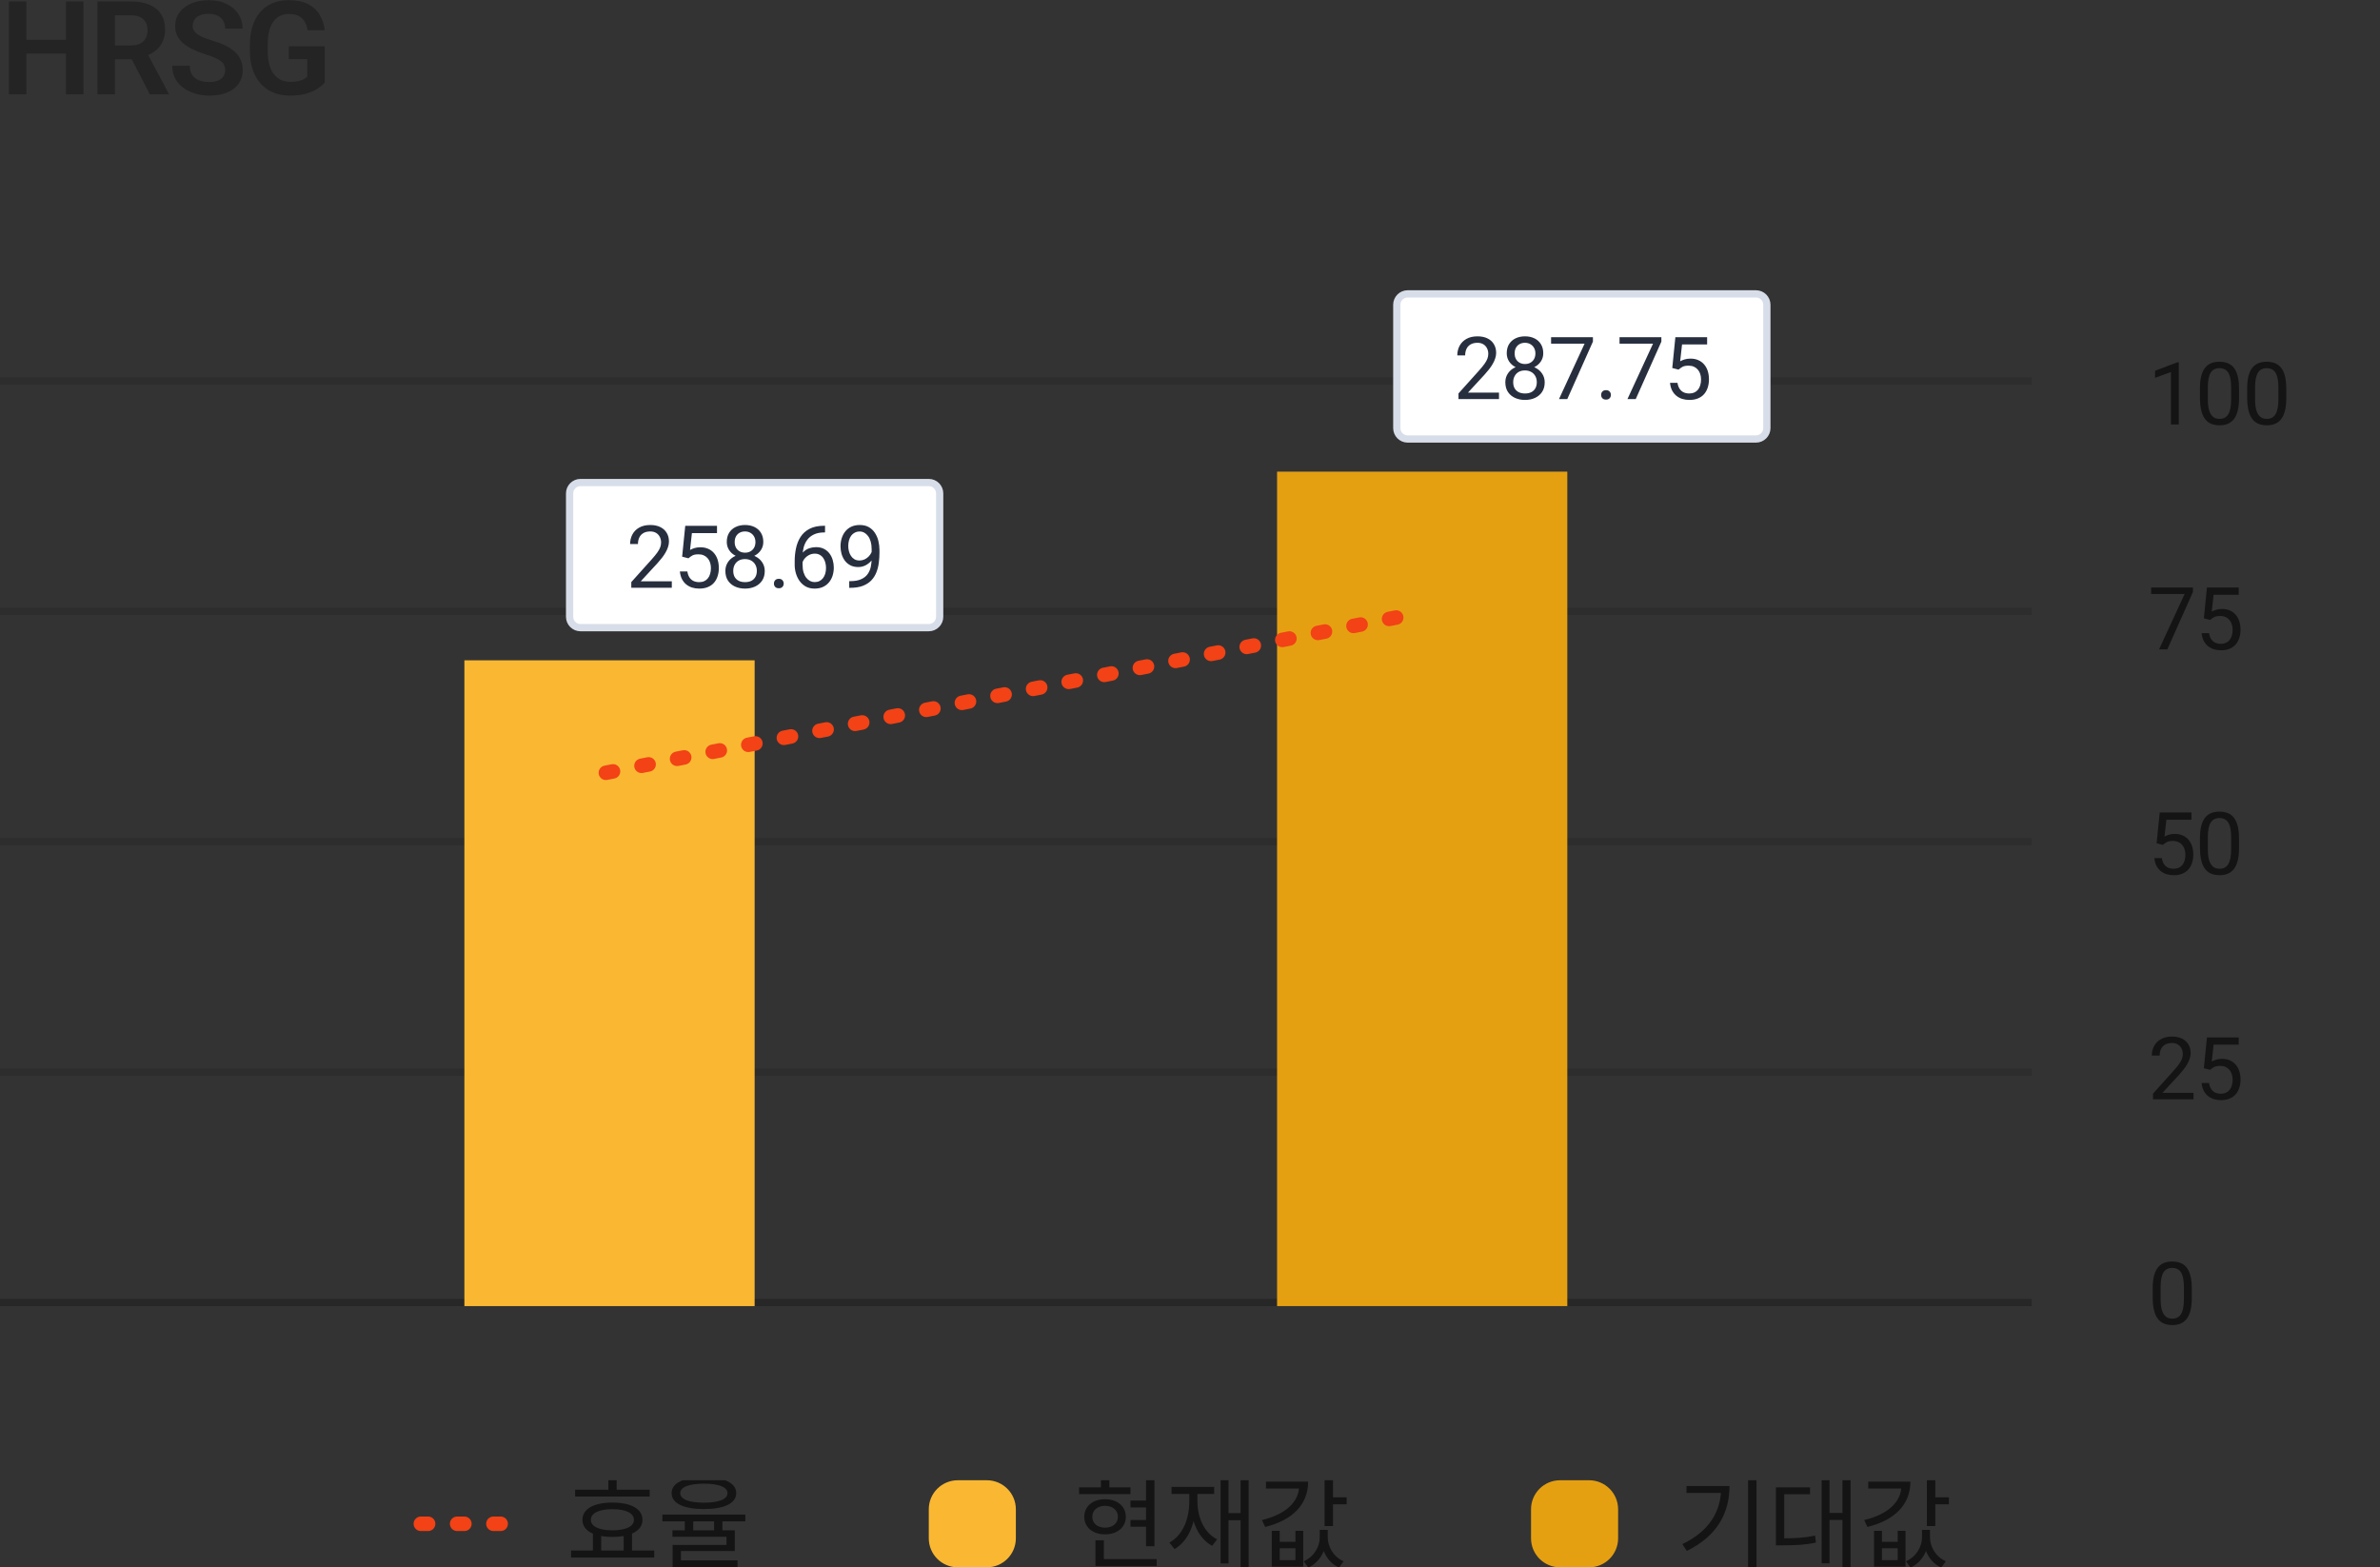 <svg width="328" height="216" viewBox="0 0 328 216" fill="none" xmlns="http://www.w3.org/2000/svg">
<rect x="0" y="0" width="328" height="216" fill="#333333" stroke="none"/>
<path d="M9.712 5.485V7.384H2.979V5.485H9.712ZM3.639 0.203V13H1.222V0.203H3.639ZM11.505 0.203V13H9.088V0.203H11.505ZM13.426 0.203H18.075C19.048 0.203 19.883 0.35 20.58 0.643C21.277 0.936 21.814 1.369 22.189 1.943C22.564 2.518 22.751 3.224 22.751 4.062C22.751 4.724 22.634 5.298 22.399 5.784C22.165 6.271 21.834 6.678 21.406 7.006C20.984 7.334 20.486 7.592 19.912 7.779L19.156 8.166H15.052L15.034 6.259H18.102C18.6 6.259 19.013 6.171 19.341 5.995C19.669 5.819 19.915 5.576 20.079 5.266C20.249 4.955 20.334 4.601 20.334 4.202C20.334 3.774 20.252 3.405 20.088 3.095C19.924 2.778 19.675 2.535 19.341 2.365C19.007 2.195 18.585 2.11 18.075 2.11H15.843V13H13.426V0.203ZM20.65 13L17.689 7.27L20.246 7.261L23.243 12.877V13H20.65ZM31.026 9.678C31.026 9.432 30.988 9.212 30.912 9.019C30.842 8.819 30.71 8.641 30.517 8.482C30.329 8.318 30.063 8.16 29.717 8.008C29.377 7.85 28.938 7.686 28.398 7.516C27.801 7.328 27.244 7.117 26.729 6.883C26.213 6.648 25.759 6.376 25.366 6.065C24.98 5.755 24.678 5.397 24.461 4.993C24.244 4.583 24.136 4.108 24.136 3.569C24.136 3.042 24.247 2.562 24.47 2.128C24.698 1.694 25.021 1.322 25.437 1.012C25.853 0.695 26.342 0.452 26.904 0.282C27.473 0.112 28.1 0.027 28.785 0.027C29.735 0.027 30.555 0.2 31.246 0.546C31.943 0.892 32.483 1.36 32.863 1.952C33.244 2.544 33.435 3.209 33.435 3.947H31.026C31.026 3.549 30.942 3.197 30.772 2.893C30.608 2.588 30.355 2.348 30.016 2.172C29.682 1.996 29.26 1.908 28.75 1.908C28.258 1.908 27.848 1.981 27.52 2.128C27.197 2.274 26.954 2.474 26.79 2.726C26.632 2.978 26.553 3.259 26.553 3.569C26.553 3.804 26.608 4.015 26.72 4.202C26.831 4.384 26.998 4.557 27.221 4.721C27.443 4.879 27.719 5.028 28.047 5.169C28.381 5.304 28.768 5.438 29.207 5.573C29.91 5.784 30.526 6.019 31.053 6.276C31.586 6.534 32.028 6.827 32.38 7.155C32.737 7.483 33.004 7.853 33.18 8.263C33.361 8.673 33.452 9.139 33.452 9.66C33.452 10.211 33.344 10.703 33.127 11.137C32.91 11.57 32.6 11.94 32.195 12.244C31.791 12.549 31.305 12.78 30.736 12.938C30.174 13.097 29.544 13.176 28.847 13.176C28.226 13.176 27.61 13.094 27.001 12.93C26.398 12.76 25.85 12.508 25.358 12.174C24.865 11.834 24.473 11.406 24.18 10.891C23.887 10.369 23.74 9.76 23.74 9.062H26.166C26.166 9.467 26.23 9.812 26.36 10.1C26.494 10.381 26.682 10.612 26.922 10.794C27.168 10.97 27.455 11.099 27.783 11.181C28.111 11.263 28.466 11.304 28.847 11.304C29.339 11.304 29.743 11.236 30.06 11.102C30.382 10.961 30.622 10.768 30.78 10.521C30.944 10.275 31.026 9.994 31.026 9.678ZM44.76 6.382V11.365C44.572 11.605 44.276 11.866 43.872 12.148C43.474 12.429 42.952 12.672 42.308 12.877C41.663 13.076 40.872 13.176 39.935 13.176C39.12 13.176 38.376 13.041 37.702 12.771C37.028 12.496 36.448 12.095 35.962 11.567C35.476 11.04 35.101 10.396 34.837 9.634C34.573 8.872 34.441 8.002 34.441 7.023V6.18C34.441 5.201 34.565 4.331 34.811 3.569C35.063 2.808 35.42 2.163 35.883 1.636C36.352 1.108 36.911 0.707 37.562 0.432C38.218 0.156 38.95 0.019 39.759 0.019C40.843 0.019 41.733 0.197 42.431 0.555C43.134 0.912 43.673 1.404 44.048 2.031C44.423 2.652 44.657 3.367 44.751 4.176H42.396C42.331 3.73 42.202 3.341 42.009 3.007C41.816 2.667 41.54 2.403 41.183 2.216C40.831 2.022 40.374 1.926 39.812 1.926C39.337 1.926 38.918 2.02 38.555 2.207C38.191 2.395 37.887 2.667 37.641 3.024C37.395 3.382 37.207 3.824 37.078 4.352C36.955 4.879 36.894 5.482 36.894 6.162V7.023C36.894 7.709 36.964 8.318 37.105 8.852C37.245 9.379 37.447 9.824 37.711 10.188C37.981 10.545 38.312 10.817 38.704 11.005C39.103 11.187 39.554 11.277 40.058 11.277C40.515 11.277 40.893 11.239 41.191 11.163C41.496 11.081 41.739 10.984 41.921 10.873C42.103 10.762 42.243 10.653 42.343 10.548V8.148H39.803V6.382H44.76Z" fill="#242424"/>
<rect y="52" width="280" height="1" fill="black" fill-opacity="0.12"/>
<rect y="83.75" width="280" height="1" fill="black" fill-opacity="0.12"/>
<rect y="115.5" width="280" height="1" fill="black" fill-opacity="0.12"/>
<rect y="147.25" width="280" height="1" fill="black" fill-opacity="0.12"/>
<rect y="179" width="280" height="1" fill="black" fill-opacity="0.24"/>
<path d="M300.271 49.922V58.5H299.188V51.275L297.002 52.072V51.094L300.102 49.922H300.271ZM308.574 53.555V54.855C308.574 55.555 308.512 56.145 308.387 56.625C308.262 57.105 308.082 57.492 307.848 57.785C307.614 58.078 307.33 58.291 306.998 58.424C306.67 58.553 306.299 58.617 305.885 58.617C305.557 58.617 305.254 58.576 304.977 58.494C304.699 58.412 304.449 58.281 304.227 58.102C304.008 57.918 303.821 57.68 303.664 57.387C303.508 57.094 303.389 56.738 303.307 56.32C303.225 55.902 303.184 55.414 303.184 54.855V53.555C303.184 52.855 303.246 52.27 303.371 51.797C303.5 51.324 303.682 50.945 303.916 50.66C304.151 50.371 304.432 50.164 304.76 50.039C305.092 49.914 305.463 49.852 305.873 49.852C306.205 49.852 306.51 49.893 306.787 49.975C307.069 50.053 307.319 50.18 307.537 50.355C307.756 50.527 307.942 50.758 308.094 51.047C308.25 51.332 308.369 51.682 308.451 52.096C308.533 52.51 308.574 52.996 308.574 53.555ZM307.485 55.031V53.373C307.485 52.99 307.461 52.654 307.414 52.365C307.371 52.072 307.307 51.822 307.221 51.615C307.135 51.408 307.026 51.24 306.893 51.111C306.764 50.982 306.614 50.889 306.442 50.83C306.274 50.768 306.084 50.736 305.873 50.736C305.615 50.736 305.387 50.785 305.188 50.883C304.989 50.977 304.821 51.127 304.684 51.334C304.551 51.541 304.449 51.812 304.379 52.148C304.309 52.484 304.274 52.893 304.274 53.373V55.031C304.274 55.414 304.295 55.752 304.338 56.045C304.385 56.338 304.453 56.592 304.543 56.807C304.633 57.018 304.742 57.191 304.871 57.328C305 57.465 305.149 57.566 305.317 57.633C305.489 57.695 305.678 57.727 305.885 57.727C306.151 57.727 306.383 57.676 306.582 57.574C306.781 57.473 306.948 57.315 307.08 57.1C307.217 56.881 307.319 56.602 307.385 56.262C307.451 55.918 307.485 55.508 307.485 55.031ZM315.084 53.555V54.855C315.084 55.555 315.022 56.145 314.897 56.625C314.772 57.105 314.592 57.492 314.358 57.785C314.124 58.078 313.84 58.291 313.508 58.424C313.18 58.553 312.809 58.617 312.395 58.617C312.067 58.617 311.764 58.576 311.487 58.494C311.209 58.412 310.959 58.281 310.737 58.102C310.518 57.918 310.331 57.68 310.174 57.387C310.018 57.094 309.899 56.738 309.817 56.32C309.735 55.902 309.694 55.414 309.694 54.855V53.555C309.694 52.855 309.756 52.27 309.881 51.797C310.01 51.324 310.192 50.945 310.426 50.66C310.661 50.371 310.942 50.164 311.27 50.039C311.602 49.914 311.973 49.852 312.383 49.852C312.715 49.852 313.02 49.893 313.297 49.975C313.579 50.053 313.829 50.18 314.047 50.355C314.266 50.527 314.452 50.758 314.604 51.047C314.76 51.332 314.879 51.682 314.961 52.096C315.043 52.51 315.084 52.996 315.084 53.555ZM313.995 55.031V53.373C313.995 52.99 313.971 52.654 313.924 52.365C313.881 52.072 313.817 51.822 313.731 51.615C313.645 51.408 313.536 51.24 313.403 51.111C313.274 50.982 313.124 50.889 312.952 50.83C312.784 50.768 312.594 50.736 312.383 50.736C312.125 50.736 311.897 50.785 311.698 50.883C311.499 50.977 311.331 51.127 311.194 51.334C311.061 51.541 310.959 51.812 310.889 52.148C310.819 52.484 310.784 52.893 310.784 53.373V55.031C310.784 55.414 310.805 55.752 310.848 56.045C310.895 56.338 310.963 56.592 311.053 56.807C311.143 57.018 311.252 57.191 311.381 57.328C311.51 57.465 311.659 57.566 311.827 57.633C311.999 57.695 312.188 57.727 312.395 57.727C312.661 57.727 312.893 57.676 313.092 57.574C313.291 57.473 313.458 57.315 313.59 57.1C313.727 56.881 313.829 56.602 313.895 56.262C313.961 55.918 313.995 55.508 313.995 55.031Z" fill="black" fill-opacity="0.6"/>
<path d="M302.223 80.969V81.578L298.689 89.5H297.547L301.074 81.859H296.457V80.969H302.223ZM304.59 85.439L303.723 85.217L304.151 80.969H308.528V81.971H305.071L304.813 84.291C304.969 84.201 305.166 84.117 305.405 84.039C305.647 83.961 305.924 83.922 306.237 83.922C306.631 83.922 306.985 83.99 307.297 84.127C307.61 84.26 307.875 84.451 308.094 84.701C308.317 84.951 308.487 85.252 308.604 85.603C308.721 85.955 308.78 86.348 308.78 86.781C308.78 87.191 308.723 87.568 308.61 87.912C308.5 88.256 308.334 88.557 308.112 88.814C307.889 89.068 307.608 89.266 307.268 89.406C306.932 89.547 306.535 89.617 306.078 89.617C305.735 89.617 305.408 89.57 305.1 89.477C304.795 89.379 304.522 89.232 304.28 89.037C304.041 88.838 303.846 88.592 303.694 88.299C303.545 88.002 303.451 87.654 303.412 87.256H304.444C304.49 87.576 304.584 87.846 304.725 88.064C304.865 88.283 305.049 88.449 305.276 88.562C305.506 88.672 305.774 88.727 306.078 88.727C306.336 88.727 306.565 88.682 306.764 88.592C306.963 88.502 307.131 88.373 307.268 88.205C307.405 88.037 307.508 87.834 307.578 87.596C307.653 87.357 307.69 87.09 307.69 86.793C307.69 86.523 307.653 86.273 307.578 86.043C307.504 85.812 307.393 85.611 307.244 85.439C307.1 85.268 306.922 85.135 306.711 85.041C306.5 84.943 306.258 84.894 305.985 84.894C305.621 84.894 305.346 84.943 305.158 85.041C304.975 85.139 304.785 85.272 304.59 85.439Z" fill="black" fill-opacity="0.6"/>
<path d="M298.08 116.439L297.213 116.217L297.641 111.969H302.018V112.971H298.561L298.303 115.291C298.459 115.201 298.656 115.117 298.895 115.039C299.137 114.961 299.414 114.922 299.727 114.922C300.121 114.922 300.475 114.99 300.787 115.127C301.1 115.26 301.365 115.451 301.584 115.701C301.807 115.951 301.977 116.252 302.094 116.604C302.211 116.955 302.27 117.348 302.27 117.781C302.27 118.191 302.213 118.568 302.1 118.912C301.99 119.256 301.824 119.557 301.602 119.814C301.379 120.068 301.098 120.266 300.758 120.406C300.422 120.547 300.025 120.617 299.568 120.617C299.225 120.617 298.898 120.57 298.59 120.477C298.285 120.379 298.012 120.232 297.77 120.037C297.531 119.838 297.336 119.592 297.184 119.299C297.035 119.002 296.941 118.654 296.902 118.256H297.934C297.98 118.576 298.074 118.846 298.215 119.064C298.355 119.283 298.539 119.449 298.766 119.562C298.996 119.672 299.264 119.727 299.568 119.727C299.826 119.727 300.055 119.682 300.254 119.592C300.453 119.502 300.621 119.373 300.758 119.205C300.895 119.037 300.998 118.834 301.068 118.596C301.143 118.357 301.18 118.09 301.18 117.793C301.18 117.523 301.143 117.273 301.068 117.043C300.994 116.812 300.883 116.611 300.734 116.439C300.59 116.268 300.412 116.135 300.201 116.041C299.99 115.943 299.748 115.895 299.475 115.895C299.111 115.895 298.836 115.943 298.648 116.041C298.465 116.139 298.275 116.271 298.08 116.439ZM308.574 115.555V116.855C308.574 117.555 308.512 118.145 308.387 118.625C308.262 119.105 308.082 119.492 307.848 119.785C307.614 120.078 307.33 120.291 306.998 120.424C306.67 120.553 306.299 120.617 305.885 120.617C305.557 120.617 305.254 120.576 304.977 120.494C304.699 120.412 304.449 120.281 304.227 120.102C304.008 119.918 303.821 119.68 303.664 119.387C303.508 119.094 303.389 118.738 303.307 118.32C303.225 117.902 303.184 117.414 303.184 116.855V115.555C303.184 114.855 303.246 114.27 303.371 113.797C303.5 113.324 303.682 112.945 303.916 112.66C304.151 112.371 304.432 112.164 304.76 112.039C305.092 111.914 305.463 111.852 305.873 111.852C306.205 111.852 306.51 111.893 306.787 111.975C307.069 112.053 307.319 112.18 307.537 112.355C307.756 112.527 307.942 112.758 308.094 113.047C308.25 113.332 308.369 113.682 308.451 114.096C308.533 114.51 308.574 114.996 308.574 115.555ZM307.485 117.031V115.373C307.485 114.99 307.461 114.654 307.414 114.365C307.371 114.072 307.307 113.822 307.221 113.615C307.135 113.408 307.026 113.24 306.893 113.111C306.764 112.982 306.614 112.889 306.442 112.83C306.274 112.768 306.084 112.736 305.873 112.736C305.615 112.736 305.387 112.785 305.188 112.883C304.989 112.977 304.821 113.127 304.684 113.334C304.551 113.541 304.449 113.812 304.379 114.148C304.309 114.484 304.274 114.893 304.274 115.373V117.031C304.274 117.414 304.295 117.752 304.338 118.045C304.385 118.338 304.453 118.592 304.543 118.807C304.633 119.018 304.742 119.191 304.871 119.328C305 119.465 305.149 119.566 305.317 119.633C305.489 119.695 305.678 119.727 305.885 119.727C306.151 119.727 306.383 119.676 306.582 119.574C306.781 119.473 306.948 119.314 307.08 119.1C307.217 118.881 307.319 118.602 307.385 118.262C307.451 117.918 307.485 117.508 307.485 117.031Z" fill="black" fill-opacity="0.6"/>
<path d="M302.299 150.609V151.5H296.715V150.721L299.51 147.609C299.854 147.227 300.119 146.902 300.307 146.637C300.498 146.367 300.631 146.127 300.705 145.916C300.783 145.701 300.822 145.482 300.822 145.26C300.822 144.979 300.764 144.725 300.646 144.498C300.533 144.268 300.365 144.084 300.143 143.947C299.92 143.811 299.65 143.742 299.334 143.742C298.955 143.742 298.639 143.816 298.385 143.965C298.135 144.109 297.947 144.312 297.822 144.574C297.697 144.836 297.635 145.137 297.635 145.477H296.551C296.551 144.996 296.656 144.557 296.867 144.158C297.078 143.76 297.391 143.443 297.805 143.209C298.219 142.971 298.729 142.852 299.334 142.852C299.873 142.852 300.334 142.947 300.717 143.139C301.1 143.326 301.393 143.592 301.596 143.936C301.803 144.275 301.906 144.674 301.906 145.131C301.906 145.381 301.863 145.635 301.777 145.893C301.695 146.146 301.58 146.4 301.432 146.654C301.287 146.908 301.117 147.158 300.922 147.404C300.73 147.65 300.525 147.893 300.307 148.131L298.021 150.609H302.299ZM304.59 147.439L303.723 147.217L304.151 142.969H308.528V143.971H305.071L304.813 146.291C304.969 146.201 305.166 146.117 305.405 146.039C305.647 145.961 305.924 145.922 306.237 145.922C306.631 145.922 306.985 145.99 307.297 146.127C307.61 146.26 307.875 146.451 308.094 146.701C308.317 146.951 308.487 147.252 308.604 147.604C308.721 147.955 308.78 148.348 308.78 148.781C308.78 149.191 308.723 149.568 308.61 149.912C308.5 150.256 308.334 150.557 308.112 150.814C307.889 151.068 307.608 151.266 307.268 151.406C306.932 151.547 306.535 151.617 306.078 151.617C305.735 151.617 305.408 151.57 305.1 151.477C304.795 151.379 304.522 151.232 304.28 151.037C304.041 150.838 303.846 150.592 303.694 150.299C303.545 150.002 303.451 149.654 303.412 149.256H304.444C304.49 149.576 304.584 149.846 304.725 150.064C304.865 150.283 305.049 150.449 305.276 150.562C305.506 150.672 305.774 150.727 306.078 150.727C306.336 150.727 306.565 150.682 306.764 150.592C306.963 150.502 307.131 150.373 307.268 150.205C307.405 150.037 307.508 149.834 307.578 149.596C307.653 149.357 307.69 149.09 307.69 148.793C307.69 148.523 307.653 148.273 307.578 148.043C307.504 147.812 307.393 147.611 307.244 147.439C307.1 147.268 306.922 147.135 306.711 147.041C306.5 146.943 306.258 146.895 305.985 146.895C305.621 146.895 305.346 146.943 305.158 147.041C304.975 147.139 304.785 147.271 304.59 147.439Z" fill="black" fill-opacity="0.6"/>
<path d="M302.064 177.555V178.855C302.064 179.555 302.002 180.145 301.877 180.625C301.752 181.105 301.572 181.492 301.338 181.785C301.104 182.078 300.82 182.291 300.488 182.424C300.16 182.553 299.789 182.617 299.375 182.617C299.047 182.617 298.744 182.576 298.467 182.494C298.189 182.412 297.939 182.281 297.717 182.102C297.498 181.918 297.311 181.68 297.154 181.387C296.998 181.094 296.879 180.738 296.797 180.32C296.715 179.902 296.674 179.414 296.674 178.855V177.555C296.674 176.855 296.736 176.27 296.861 175.797C296.99 175.324 297.172 174.945 297.406 174.66C297.641 174.371 297.922 174.164 298.25 174.039C298.582 173.914 298.953 173.852 299.363 173.852C299.695 173.852 300 173.893 300.277 173.975C300.559 174.053 300.809 174.18 301.027 174.355C301.246 174.527 301.432 174.758 301.584 175.047C301.74 175.332 301.859 175.682 301.941 176.096C302.023 176.51 302.064 176.996 302.064 177.555ZM300.975 179.031V177.373C300.975 176.99 300.951 176.654 300.904 176.365C300.861 176.072 300.797 175.822 300.711 175.615C300.625 175.408 300.516 175.24 300.383 175.111C300.254 174.982 300.104 174.889 299.932 174.83C299.764 174.768 299.574 174.736 299.363 174.736C299.105 174.736 298.877 174.785 298.678 174.883C298.479 174.977 298.311 175.127 298.174 175.334C298.041 175.541 297.939 175.812 297.869 176.148C297.799 176.484 297.764 176.893 297.764 177.373V179.031C297.764 179.414 297.785 179.752 297.828 180.045C297.875 180.338 297.943 180.592 298.033 180.807C298.123 181.018 298.232 181.191 298.361 181.328C298.49 181.465 298.639 181.566 298.807 181.633C298.979 181.695 299.168 181.727 299.375 181.727C299.641 181.727 299.873 181.676 300.072 181.574C300.271 181.473 300.438 181.314 300.57 181.1C300.707 180.881 300.809 180.602 300.875 180.262C300.941 179.918 300.975 179.508 300.975 179.031Z" fill="black" fill-opacity="0.6"/>
<rect width="40" height="89" transform="translate(64 91)" fill="#FAB832"/>
<rect width="40" height="115" transform="translate(176 65)" fill="#E5A012"/>
<path d="M80 66.5H128C128.828 66.5 129.5 67.172 129.5 68V85C129.5 85.828 128.828 86.5 128 86.5H80C79.172 86.5 78.5 85.828 78.5 85V68C78.5 67.172 79.172 66.5 80 66.5Z" fill="white"/>
<path d="M80 66.5H128C128.828 66.5 129.5 67.172 129.5 68V85C129.5 85.828 128.828 86.5 128 86.5H80C79.172 86.5 78.5 85.828 78.5 85V68C78.5 67.172 79.172 66.5 80 66.5Z" stroke="#D8DEE9"/>
<path d="M92.585 80.109V81H87.001V80.221L89.796 77.109C90.139 76.727 90.405 76.402 90.593 76.137C90.784 75.867 90.917 75.627 90.991 75.416C91.069 75.201 91.108 74.982 91.108 74.76C91.108 74.478 91.05 74.225 90.932 73.998C90.819 73.768 90.651 73.584 90.428 73.447C90.206 73.311 89.936 73.242 89.62 73.242C89.241 73.242 88.925 73.316 88.671 73.465C88.421 73.609 88.233 73.812 88.108 74.074C87.983 74.336 87.921 74.637 87.921 74.977H86.837C86.837 74.496 86.942 74.057 87.153 73.658C87.364 73.26 87.677 72.943 88.091 72.709C88.505 72.471 89.014 72.352 89.62 72.352C90.159 72.352 90.62 72.447 91.003 72.639C91.385 72.826 91.678 73.092 91.882 73.436C92.089 73.775 92.192 74.174 92.192 74.631C92.192 74.881 92.149 75.135 92.063 75.393C91.981 75.647 91.866 75.9 91.718 76.154C91.573 76.408 91.403 76.658 91.208 76.904C91.016 77.15 90.811 77.393 90.593 77.631L88.307 80.109H92.585ZM94.876 76.939L94.009 76.717L94.437 72.469H98.814V73.471H95.356L95.099 75.791C95.255 75.701 95.452 75.617 95.691 75.539C95.933 75.461 96.21 75.422 96.522 75.422C96.917 75.422 97.27 75.49 97.583 75.627C97.895 75.76 98.161 75.951 98.38 76.201C98.603 76.451 98.772 76.752 98.89 77.103C99.007 77.455 99.066 77.848 99.066 78.281C99.066 78.691 99.009 79.068 98.895 79.412C98.786 79.756 98.62 80.057 98.397 80.314C98.175 80.568 97.894 80.766 97.554 80.906C97.218 81.047 96.821 81.117 96.364 81.117C96.02 81.117 95.694 81.07 95.386 80.977C95.081 80.879 94.808 80.732 94.566 80.537C94.327 80.338 94.132 80.092 93.98 79.799C93.831 79.502 93.737 79.154 93.698 78.756H94.73C94.776 79.076 94.87 79.346 95.011 79.564C95.151 79.783 95.335 79.949 95.562 80.062C95.792 80.172 96.06 80.227 96.364 80.227C96.622 80.227 96.851 80.182 97.05 80.092C97.249 80.002 97.417 79.873 97.554 79.705C97.691 79.537 97.794 79.334 97.864 79.096C97.939 78.857 97.976 78.59 97.976 78.293C97.976 78.023 97.939 77.773 97.864 77.543C97.79 77.312 97.679 77.111 97.53 76.939C97.386 76.768 97.208 76.635 96.997 76.541C96.786 76.443 96.544 76.394 96.27 76.394C95.907 76.394 95.632 76.443 95.444 76.541C95.261 76.639 95.071 76.772 94.876 76.939ZM105.394 78.691C105.394 79.211 105.273 79.652 105.031 80.016C104.792 80.375 104.468 80.648 104.058 80.836C103.652 81.023 103.193 81.117 102.681 81.117C102.169 81.117 101.708 81.023 101.298 80.836C100.888 80.648 100.564 80.375 100.325 80.016C100.087 79.652 99.968 79.211 99.968 78.691C99.968 78.352 100.033 78.041 100.161 77.76C100.294 77.475 100.48 77.227 100.718 77.016C100.96 76.805 101.245 76.643 101.574 76.529C101.906 76.412 102.271 76.353 102.669 76.353C103.193 76.353 103.659 76.455 104.07 76.658C104.48 76.857 104.802 77.133 105.036 77.484C105.275 77.836 105.394 78.238 105.394 78.691ZM104.304 78.668C104.304 78.352 104.236 78.072 104.099 77.83C103.962 77.584 103.771 77.393 103.525 77.256C103.279 77.119 102.993 77.051 102.669 77.051C102.337 77.051 102.05 77.119 101.808 77.256C101.57 77.393 101.384 77.584 101.251 77.83C101.118 78.072 101.052 78.352 101.052 78.668C101.052 78.996 101.116 79.277 101.245 79.512C101.378 79.742 101.566 79.92 101.808 80.045C102.054 80.166 102.345 80.227 102.681 80.227C103.017 80.227 103.306 80.166 103.548 80.045C103.79 79.92 103.976 79.742 104.105 79.512C104.238 79.277 104.304 78.996 104.304 78.668ZM105.195 74.689C105.195 75.103 105.085 75.477 104.866 75.809C104.648 76.141 104.349 76.402 103.97 76.594C103.591 76.785 103.161 76.881 102.681 76.881C102.193 76.881 101.757 76.785 101.374 76.594C100.995 76.402 100.699 76.141 100.484 75.809C100.269 75.477 100.161 75.103 100.161 74.689C100.161 74.193 100.269 73.772 100.484 73.424C100.702 73.076 101.001 72.811 101.38 72.627C101.759 72.443 102.191 72.352 102.675 72.352C103.163 72.352 103.597 72.443 103.976 72.627C104.355 72.811 104.652 73.076 104.866 73.424C105.085 73.772 105.195 74.193 105.195 74.689ZM104.111 74.707C104.111 74.422 104.05 74.17 103.929 73.951C103.808 73.732 103.64 73.561 103.425 73.436C103.21 73.307 102.96 73.242 102.675 73.242C102.39 73.242 102.14 73.303 101.925 73.424C101.714 73.541 101.548 73.709 101.427 73.928C101.31 74.147 101.251 74.406 101.251 74.707C101.251 75 101.31 75.256 101.427 75.475C101.548 75.693 101.716 75.863 101.931 75.984C102.146 76.106 102.396 76.166 102.681 76.166C102.966 76.166 103.214 76.106 103.425 75.984C103.64 75.863 103.808 75.693 103.929 75.475C104.05 75.256 104.111 75 104.111 74.707ZM106.66 80.426C106.66 80.242 106.716 80.088 106.83 79.963C106.947 79.834 107.115 79.769 107.334 79.769C107.552 79.769 107.718 79.834 107.832 79.963C107.949 80.088 108.007 80.242 108.007 80.426C108.007 80.606 107.949 80.758 107.832 80.883C107.718 81.008 107.552 81.07 107.334 81.07C107.115 81.07 106.947 81.008 106.83 80.883C106.716 80.758 106.66 80.606 106.66 80.426ZM113.609 72.457H113.703V73.377H113.609C113.035 73.377 112.554 73.471 112.168 73.658C111.781 73.842 111.474 74.09 111.248 74.402C111.021 74.711 110.857 75.059 110.756 75.445C110.658 75.832 110.609 76.225 110.609 76.623V77.877C110.609 78.256 110.654 78.592 110.744 78.885C110.834 79.174 110.957 79.418 111.113 79.617C111.269 79.816 111.445 79.967 111.64 80.068C111.84 80.17 112.047 80.221 112.261 80.221C112.511 80.221 112.734 80.174 112.929 80.08C113.125 79.982 113.289 79.848 113.422 79.676C113.558 79.5 113.662 79.293 113.732 79.055C113.803 78.816 113.838 78.555 113.838 78.269C113.838 78.016 113.806 77.772 113.744 77.537C113.681 77.299 113.586 77.088 113.457 76.904C113.328 76.717 113.166 76.57 112.97 76.465C112.779 76.356 112.551 76.301 112.285 76.301C111.984 76.301 111.703 76.375 111.441 76.523C111.183 76.668 110.97 76.859 110.803 77.098C110.638 77.332 110.545 77.588 110.521 77.865L109.947 77.859C110.002 77.422 110.103 77.049 110.252 76.74C110.404 76.428 110.592 76.174 110.814 75.978C111.041 75.779 111.293 75.635 111.57 75.545C111.851 75.451 112.148 75.404 112.461 75.404C112.886 75.404 113.254 75.484 113.562 75.644C113.871 75.805 114.125 76.019 114.324 76.289C114.523 76.555 114.67 76.856 114.763 77.191C114.861 77.523 114.91 77.865 114.91 78.217C114.91 78.619 114.853 78.996 114.74 79.348C114.627 79.699 114.457 80.008 114.23 80.273C114.008 80.539 113.732 80.746 113.404 80.894C113.076 81.043 112.695 81.117 112.261 81.117C111.801 81.117 111.398 81.023 111.054 80.836C110.711 80.644 110.426 80.391 110.199 80.074C109.972 79.758 109.803 79.406 109.689 79.019C109.576 78.633 109.519 78.24 109.519 77.842V77.332C109.519 76.731 109.58 76.141 109.701 75.562C109.822 74.984 110.031 74.461 110.328 73.992C110.629 73.523 111.045 73.15 111.576 72.873C112.107 72.596 112.785 72.457 113.609 72.457ZM117.037 80.092H117.148C117.773 80.092 118.281 80.004 118.672 79.828C119.062 79.652 119.363 79.416 119.574 79.119C119.785 78.822 119.93 78.488 120.008 78.117C120.086 77.742 120.125 77.357 120.125 76.963V75.656C120.125 75.269 120.08 74.926 119.99 74.625C119.904 74.324 119.783 74.072 119.627 73.869C119.475 73.666 119.301 73.512 119.105 73.406C118.91 73.301 118.703 73.248 118.484 73.248C118.234 73.248 118.01 73.299 117.811 73.4C117.615 73.498 117.449 73.637 117.312 73.816C117.18 73.996 117.078 74.207 117.008 74.449C116.938 74.691 116.902 74.955 116.902 75.24C116.902 75.494 116.934 75.74 116.996 75.978C117.059 76.217 117.154 76.432 117.283 76.623C117.412 76.814 117.572 76.967 117.764 77.08C117.959 77.189 118.188 77.244 118.449 77.244C118.691 77.244 118.918 77.197 119.129 77.103C119.344 77.006 119.533 76.875 119.697 76.711C119.865 76.543 119.998 76.353 120.096 76.143C120.197 75.932 120.256 75.711 120.271 75.481H120.787C120.787 75.805 120.723 76.125 120.594 76.441C120.469 76.754 120.293 77.039 120.066 77.297C119.84 77.555 119.574 77.762 119.27 77.918C118.965 78.07 118.633 78.147 118.273 78.147C117.852 78.147 117.486 78.064 117.178 77.9C116.869 77.736 116.615 77.518 116.416 77.244C116.221 76.971 116.074 76.666 115.977 76.33C115.883 75.99 115.836 75.647 115.836 75.299C115.836 74.893 115.893 74.512 116.006 74.156C116.119 73.801 116.287 73.488 116.51 73.219C116.732 72.945 117.008 72.732 117.336 72.58C117.668 72.428 118.051 72.352 118.484 72.352C118.973 72.352 119.389 72.449 119.732 72.644C120.076 72.84 120.355 73.102 120.57 73.43C120.789 73.758 120.949 74.127 121.051 74.537C121.152 74.947 121.203 75.369 121.203 75.803V76.195C121.203 76.637 121.174 77.086 121.115 77.543C121.061 77.996 120.953 78.43 120.793 78.844C120.637 79.258 120.408 79.629 120.107 79.957C119.807 80.281 119.414 80.539 118.93 80.731C118.449 80.918 117.855 81.012 117.148 81.012H117.037V80.092Z" fill="#272F3F"/>
<path d="M194 40.5H242C242.828 40.5 243.5 41.172 243.5 42V59C243.5 59.828 242.828 60.5 242 60.5H194C193.172 60.5 192.5 59.828 192.5 59V42C192.5 41.172 193.172 40.5 194 40.5Z" fill="white"/>
<path d="M194 40.5H242C242.828 40.5 243.5 41.172 243.5 42V59C243.5 59.828 242.828 60.5 242 60.5H194C193.172 60.5 192.5 59.828 192.5 59V42C192.5 41.172 193.172 40.5 194 40.5Z" stroke="#D8DEE9"/>
<path d="M206.585 54.109V55H201.001V54.221L203.796 51.109C204.139 50.727 204.405 50.402 204.593 50.137C204.784 49.867 204.917 49.627 204.991 49.416C205.069 49.201 205.108 48.982 205.108 48.76C205.108 48.478 205.05 48.225 204.932 47.998C204.819 47.768 204.651 47.584 204.429 47.447C204.206 47.31 203.936 47.242 203.62 47.242C203.241 47.242 202.925 47.316 202.671 47.465C202.421 47.609 202.233 47.812 202.108 48.074C201.983 48.336 201.921 48.637 201.921 48.977H200.837C200.837 48.496 200.942 48.057 201.153 47.658C201.364 47.26 201.677 46.943 202.091 46.709C202.505 46.471 203.014 46.352 203.62 46.352C204.159 46.352 204.62 46.447 205.003 46.639C205.386 46.826 205.679 47.092 205.882 47.435C206.089 47.775 206.192 48.174 206.192 48.631C206.192 48.881 206.149 49.135 206.063 49.393C205.981 49.647 205.866 49.9 205.718 50.154C205.573 50.408 205.403 50.658 205.208 50.904C205.016 51.15 204.811 51.393 204.593 51.631L202.307 54.109H206.585ZM212.884 52.691C212.884 53.211 212.763 53.652 212.521 54.016C212.282 54.375 211.958 54.648 211.548 54.836C211.142 55.023 210.683 55.117 210.171 55.117C209.659 55.117 209.198 55.023 208.788 54.836C208.378 54.648 208.054 54.375 207.815 54.016C207.577 53.652 207.458 53.211 207.458 52.691C207.458 52.352 207.523 52.041 207.651 51.76C207.784 51.475 207.97 51.227 208.208 51.016C208.45 50.805 208.735 50.643 209.064 50.529C209.396 50.412 209.761 50.353 210.159 50.353C210.683 50.353 211.149 50.455 211.56 50.658C211.97 50.857 212.292 51.133 212.526 51.484C212.765 51.836 212.884 52.238 212.884 52.691ZM211.794 52.668C211.794 52.352 211.726 52.072 211.589 51.83C211.452 51.584 211.261 51.393 211.015 51.256C210.769 51.119 210.483 51.051 210.159 51.051C209.827 51.051 209.54 51.119 209.298 51.256C209.06 51.393 208.874 51.584 208.741 51.83C208.608 52.072 208.542 52.352 208.542 52.668C208.542 52.996 208.606 53.277 208.735 53.512C208.868 53.742 209.056 53.92 209.298 54.045C209.544 54.166 209.835 54.227 210.171 54.227C210.507 54.227 210.796 54.166 211.038 54.045C211.28 53.92 211.466 53.742 211.595 53.512C211.728 53.277 211.794 52.996 211.794 52.668ZM212.685 48.69C212.685 49.103 212.575 49.477 212.356 49.809C212.138 50.141 211.839 50.402 211.46 50.594C211.081 50.785 210.651 50.881 210.171 50.881C209.683 50.881 209.247 50.785 208.864 50.594C208.485 50.402 208.189 50.141 207.974 49.809C207.759 49.477 207.651 49.103 207.651 48.69C207.651 48.193 207.759 47.772 207.974 47.424C208.192 47.076 208.491 46.81 208.87 46.627C209.249 46.443 209.681 46.352 210.165 46.352C210.653 46.352 211.087 46.443 211.466 46.627C211.845 46.81 212.142 47.076 212.356 47.424C212.575 47.772 212.685 48.193 212.685 48.69ZM211.601 48.707C211.601 48.422 211.54 48.17 211.419 47.951C211.298 47.732 211.13 47.56 210.915 47.435C210.7 47.307 210.45 47.242 210.165 47.242C209.88 47.242 209.63 47.303 209.415 47.424C209.204 47.541 209.038 47.709 208.917 47.928C208.8 48.147 208.741 48.406 208.741 48.707C208.741 49 208.8 49.256 208.917 49.475C209.038 49.693 209.206 49.863 209.421 49.984C209.636 50.105 209.886 50.166 210.171 50.166C210.456 50.166 210.704 50.105 210.915 49.984C211.13 49.863 211.298 49.693 211.419 49.475C211.54 49.256 211.601 49 211.601 48.707ZM219.529 46.469V47.078L215.995 55H214.853L218.38 47.359H213.763V46.469H219.529ZM220.66 54.426C220.66 54.242 220.716 54.088 220.83 53.963C220.947 53.834 221.115 53.77 221.334 53.77C221.552 53.77 221.718 53.834 221.832 53.963C221.949 54.088 222.007 54.242 222.007 54.426C222.007 54.605 221.949 54.758 221.832 54.883C221.718 55.008 221.552 55.07 221.334 55.07C221.115 55.07 220.947 55.008 220.83 54.883C220.716 54.758 220.66 54.605 220.66 54.426ZM228.963 46.469V47.078L225.429 55H224.287L227.814 47.359H223.197V46.469H228.963ZM231.33 50.94L230.463 50.717L230.891 46.469H235.268V47.471H231.811L231.553 49.791C231.709 49.701 231.906 49.617 232.145 49.539C232.387 49.461 232.664 49.422 232.977 49.422C233.371 49.422 233.725 49.49 234.037 49.627C234.35 49.76 234.615 49.951 234.834 50.201C235.057 50.451 235.227 50.752 235.344 51.103C235.461 51.455 235.52 51.848 235.52 52.281C235.52 52.691 235.463 53.068 235.35 53.412C235.24 53.756 235.074 54.057 234.852 54.315C234.629 54.568 234.348 54.766 234.008 54.906C233.672 55.047 233.275 55.117 232.818 55.117C232.475 55.117 232.148 55.07 231.84 54.977C231.535 54.879 231.262 54.732 231.02 54.537C230.781 54.338 230.586 54.092 230.434 53.799C230.285 53.502 230.191 53.154 230.152 52.756H231.184C231.23 53.076 231.324 53.346 231.465 53.565C231.605 53.783 231.789 53.949 232.016 54.062C232.246 54.172 232.514 54.227 232.818 54.227C233.076 54.227 233.305 54.182 233.504 54.092C233.703 54.002 233.871 53.873 234.008 53.705C234.145 53.537 234.248 53.334 234.318 53.096C234.393 52.857 234.43 52.59 234.43 52.293C234.43 52.023 234.393 51.773 234.318 51.543C234.244 51.312 234.133 51.111 233.984 50.94C233.84 50.768 233.662 50.635 233.451 50.541C233.24 50.443 232.998 50.395 232.725 50.395C232.361 50.395 232.086 50.443 231.898 50.541C231.715 50.639 231.525 50.772 231.33 50.94Z" fill="#272F3F"/>
<path d="M83.5 106.5L195.5 84.5" stroke="#F24216" stroke-width="2" stroke-linecap="round" stroke-linejoin="round" stroke-dasharray="1 4"/>
<g clip-path="url(#clip0_2170_5749)">
<path d="M58 210H70" stroke="#F24216" stroke-width="2" stroke-linecap="round" stroke-linejoin="round" stroke-dasharray="1 4"/>
<path d="M81.71 211.262H82.858V214.244H81.71V211.262ZM85.952 211.262H87.1V214.244H85.952V211.262ZM79.26 205.298H89.536V206.25H79.26V205.298ZM78.7 213.684H90.166V214.65H78.7V213.684ZM84.398 207.076C86.96 207.076 88.542 207.944 88.542 209.456C88.542 210.94 86.96 211.808 84.398 211.808C81.836 211.808 80.268 210.94 80.268 209.456C80.268 207.944 81.836 207.076 84.398 207.076ZM84.398 207.986C82.55 207.986 81.43 208.532 81.43 209.456C81.43 210.366 82.55 210.898 84.398 210.898C86.246 210.898 87.366 210.366 87.366 209.456C87.366 208.532 86.246 207.986 84.398 207.986ZM83.838 203.632H84.986V205.872H83.838V203.632ZM94.379 209.12H95.541V211.458H94.379V209.12ZM98.411 209.12H99.559V211.458H98.411V209.12ZM97.011 203.59C99.797 203.59 101.463 204.36 101.463 205.774C101.463 207.188 99.797 207.972 97.011 207.972C94.211 207.972 92.559 207.188 92.559 205.774C92.559 204.36 94.211 203.59 97.011 203.59ZM97.011 204.472C94.939 204.472 93.749 204.948 93.749 205.774C93.749 206.614 94.939 207.09 97.011 207.09C99.069 207.09 100.259 206.614 100.259 205.774C100.259 204.948 99.069 204.472 97.011 204.472ZM91.285 208.728H102.723V209.666H91.285V208.728ZM92.671 210.898H101.267V213.754H93.847V215.294H92.699V212.914H100.119V211.794H92.671V210.898ZM92.699 215.042H101.645V215.952H92.699V215.042Z" fill="black" fill-opacity="0.6"/>
<path d="M128 208C128 205.791 129.791 204 132 204H136C138.209 204 140 205.791 140 208V212C140 214.209 138.209 216 136 216H132C129.791 216 128 214.209 128 212V208Z" fill="#FAB832"/>
<path d="M157.94 203.45H159.102V213.096H157.94V203.45ZM155.798 206.796H158.43V207.748H155.798V206.796ZM155.798 209.47H158.43V210.408H155.798V209.47ZM148.714 204.976H155.798V205.914H148.714V204.976ZM152.298 206.614C153.978 206.614 155.154 207.58 155.154 209.036C155.154 210.478 153.978 211.458 152.298 211.458C150.604 211.458 149.428 210.478 149.428 209.036C149.428 207.58 150.604 206.614 152.298 206.614ZM152.298 207.524C151.248 207.524 150.534 208.14 150.534 209.036C150.534 209.932 151.248 210.534 152.298 210.534C153.348 210.534 154.062 209.932 154.062 209.036C154.062 208.14 153.348 207.524 152.298 207.524ZM151.724 203.422H152.886V205.578H151.724V203.422ZM150.968 214.86H159.41V215.812H150.968V214.86ZM150.968 212.27H152.13V215.322H150.968V212.27ZM170.973 203.436H172.079V216.092H170.973V203.436ZM168.971 208.532H171.407V209.512H168.971V208.532ZM168.215 203.702H169.307V215.462H168.215V203.702ZM163.903 205.396H164.813V206.852C164.813 209.89 163.819 212.326 161.873 213.488L161.159 212.592C162.979 211.584 163.903 209.428 163.903 206.852V205.396ZM164.113 205.396H165.023V206.852C165.023 209.176 165.961 211.234 167.739 212.144L167.053 213.04C165.121 211.976 164.113 209.638 164.113 206.852V205.396ZM161.453 204.92H167.333V205.886H161.453V204.92ZM182.55 203.436H183.712V210.31H182.55V203.436ZM183.39 206.348H185.588V207.314H183.39V206.348ZM179.036 204.192H180.282C180.282 207.384 178.07 209.526 174.36 210.436L173.912 209.484C177.188 208.7 179.036 206.978 179.036 204.766V204.192ZM174.472 204.192H179.736V205.144H174.472V204.192ZM175.27 210.968H176.362V212.48H178.532V210.968H179.61V215.91H175.27V210.968ZM176.362 213.376V215.014H178.532V213.376H176.362ZM181.878 210.842H182.788V211.892C182.788 213.53 181.976 215.28 180.296 216.036L179.68 215.168C181.136 214.51 181.878 213.11 181.878 211.892V210.842ZM182.088 210.842H182.984V211.864C182.984 213.096 183.712 214.524 185.168 215.168L184.538 216.036C182.858 215.28 182.088 213.53 182.088 211.864V210.842Z" fill="black" fill-opacity="0.6"/>
<path d="M211 208C211 205.791 212.791 204 215 204H219C221.209 204 223 205.791 223 208V212C223 214.209 221.209 216 219 216H215C212.791 216 211 214.209 211 212V208Z" fill="#E5A012"/>
<path d="M240.912 203.436H242.074V216.092H240.912V203.436ZM237.202 204.794H238.35C238.35 208.462 236.698 211.668 232.47 213.74L231.854 212.802C235.508 211.038 237.202 208.35 237.202 204.99V204.794ZM232.428 204.794H237.706V205.746H232.428V204.794ZM253.917 203.436H255.037V216.092H253.917V203.436ZM251.775 208.504H254.211V209.47H251.775V208.504ZM251.047 203.716H252.139V215.448H251.047V203.716ZM244.747 212.004H245.573C247.421 212.004 248.681 211.934 250.151 211.626L250.263 212.592C248.751 212.914 247.477 212.97 245.573 212.97H244.747V212.004ZM244.747 204.976H249.451V205.928H245.895V212.438H244.747V204.976ZM265.55 203.436H266.712V210.31H265.55V203.436ZM266.39 206.348H268.588V207.314H266.39V206.348ZM262.036 204.192H263.282C263.282 207.384 261.07 209.526 257.36 210.436L256.912 209.484C260.188 208.7 262.036 206.978 262.036 204.766V204.192ZM257.472 204.192H262.736V205.144H257.472V204.192ZM258.27 210.968H259.362V212.48H261.532V210.968H262.61V215.91H258.27V210.968ZM259.362 213.376V215.014H261.532V213.376H259.362ZM264.878 210.842H265.788V211.892C265.788 213.53 264.976 215.28 263.296 216.036L262.68 215.168C264.136 214.51 264.878 213.11 264.878 211.892V210.842ZM265.088 210.842H265.984V211.864C265.984 213.096 266.712 214.524 268.168 215.168L267.538 216.036C265.858 215.28 265.088 213.53 265.088 211.864V210.842Z" fill="black" fill-opacity="0.6"/>
</g>
<defs>
<clipPath id="clip0_2170_5749">
<rect width="328" height="12" fill="white" transform="translate(0 204)"/>
</clipPath>
</defs>
</svg>
